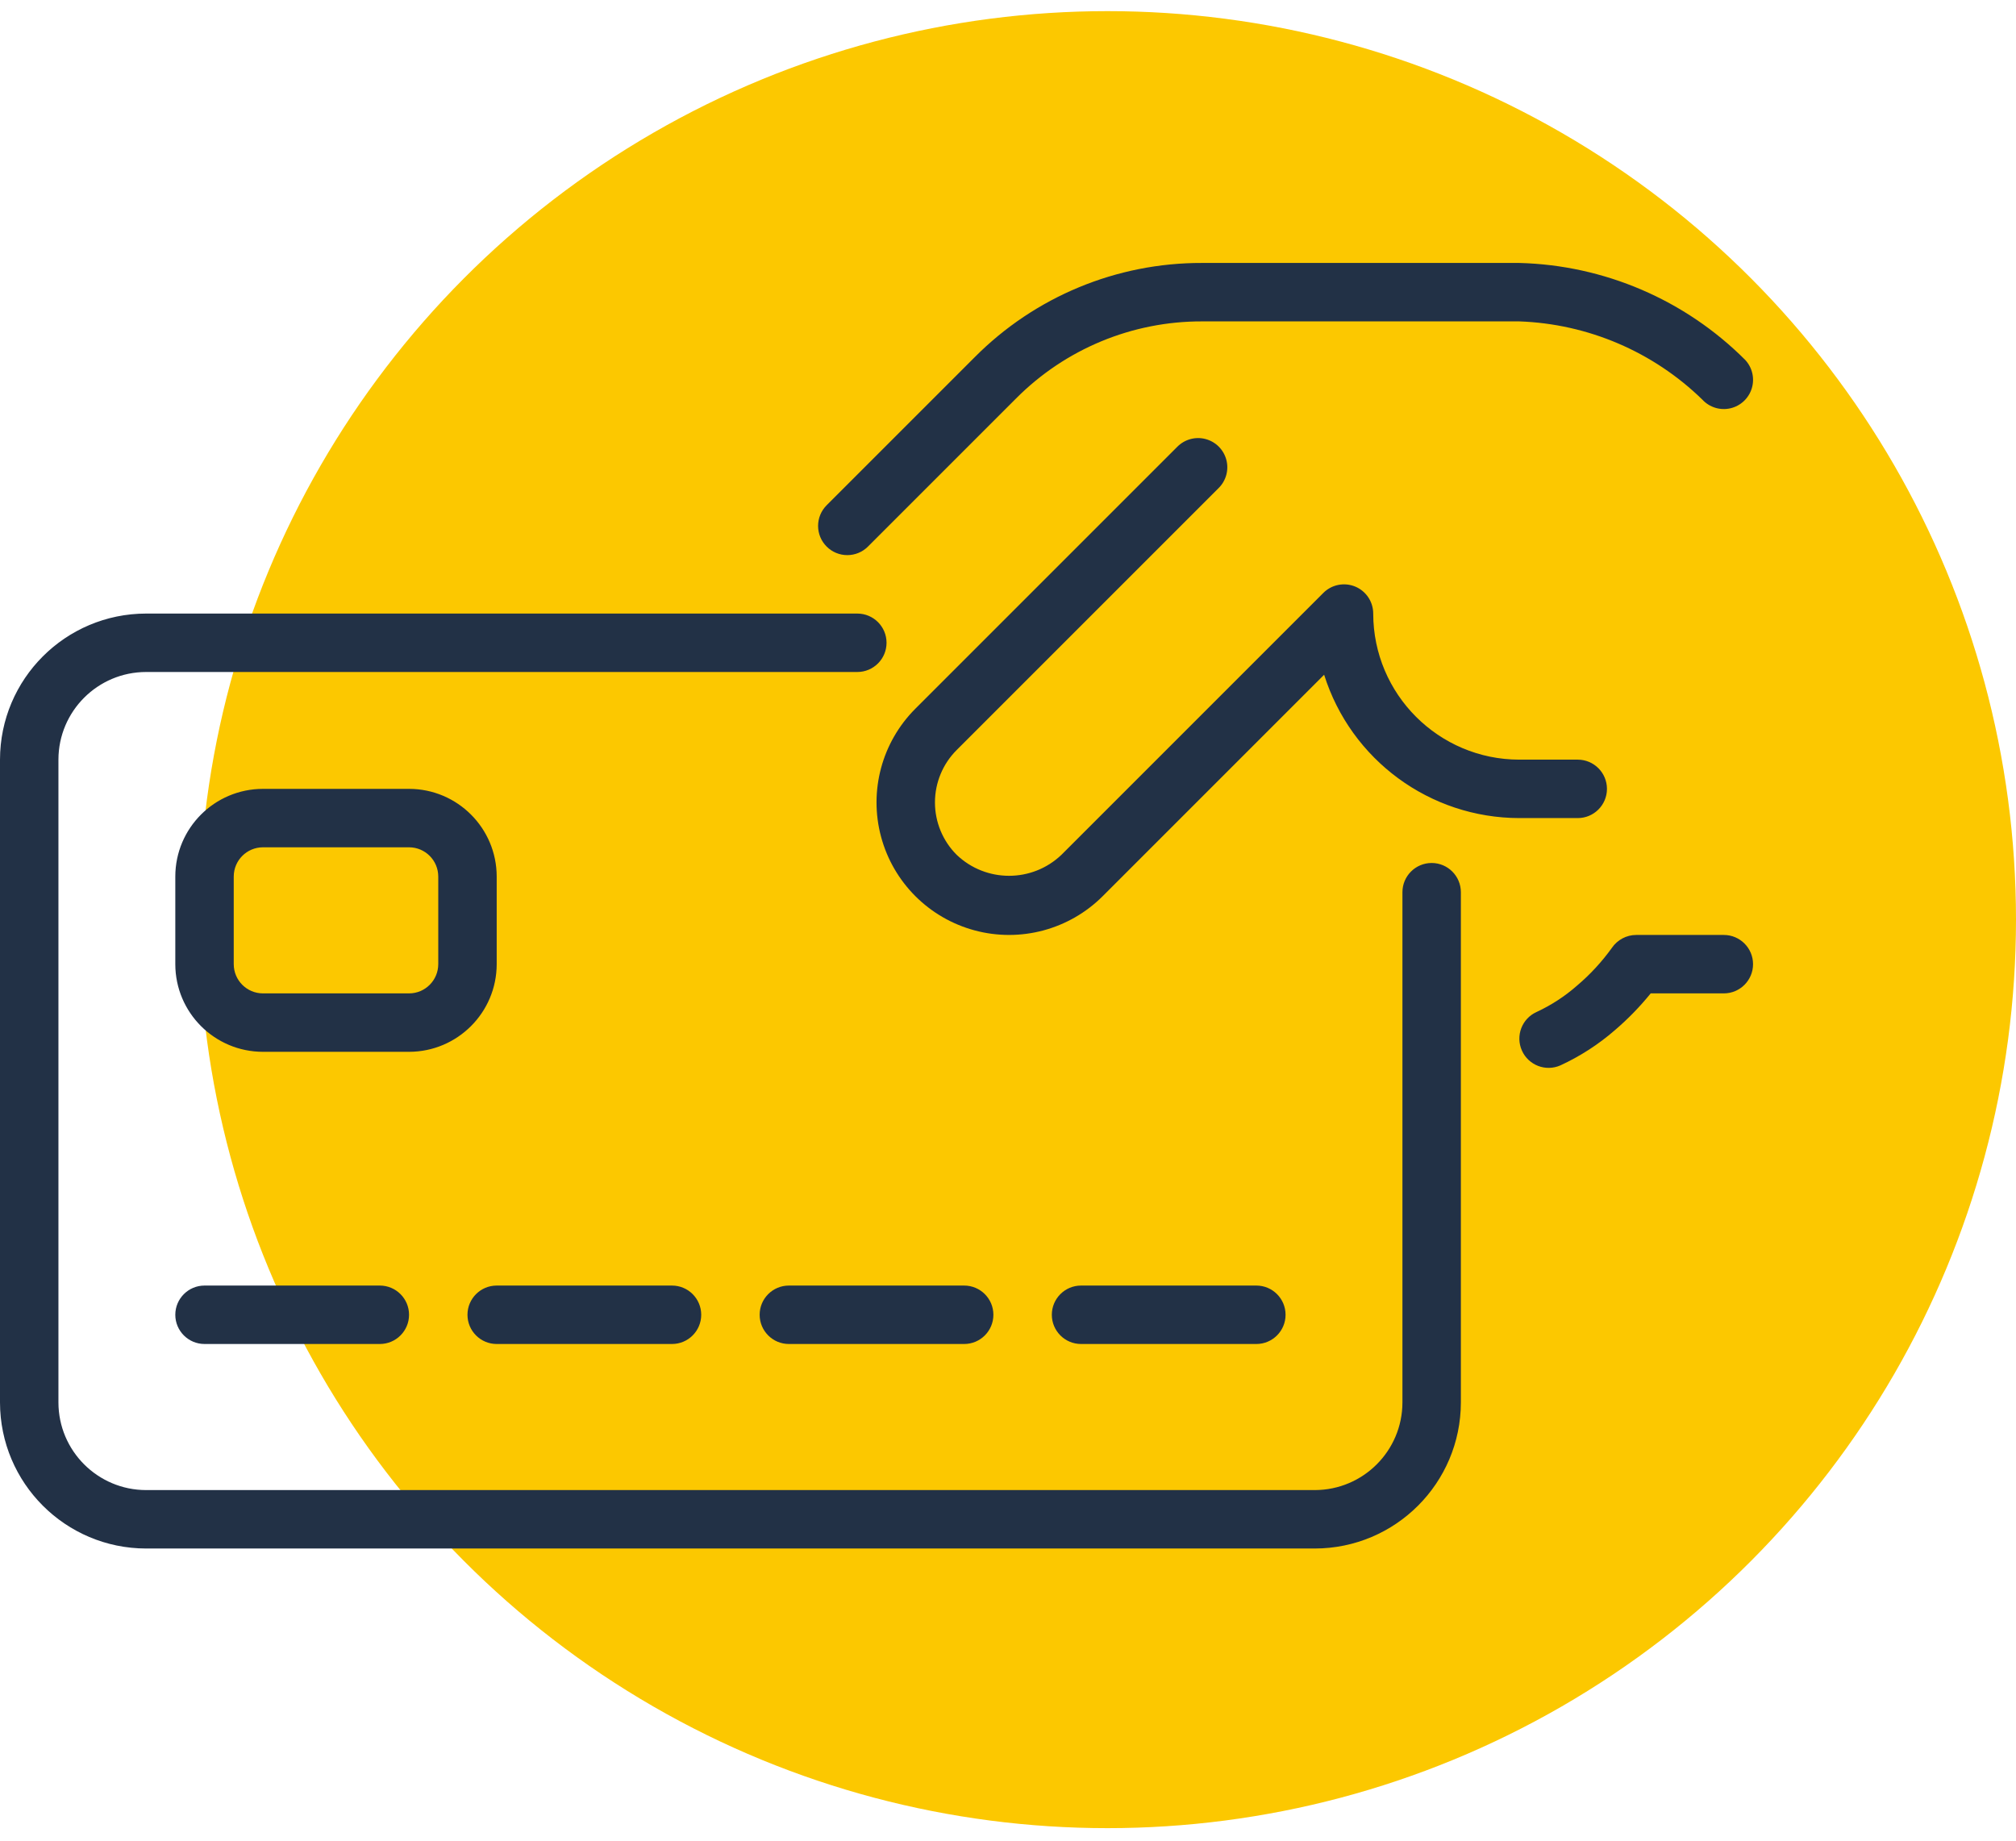 <?xml version="1.0" encoding="UTF-8"?>
<svg width="69px" height="63px" viewBox="0 0 69 63" version="1.1" xmlns="http://www.w3.org/2000/svg" xmlns:xlink="http://www.w3.org/1999/xlink">
    <title>Group</title>
    <g id="COMPONENTS" stroke="none" stroke-width="1" fill="none" fill-rule="evenodd">
        <g id="FORM/-Step4/-Imput-Window---Initial" transform="translate(-58, -58)">
            <g id="Group" transform="translate(58, 58.381)">
                <circle id="Oval-Copy-8" fill="#FCC800" cx="37.905" cy="31.095" r="31.095"></circle>
                <g id="noun-credit-card-4561283" transform="translate(0, 8.619)" fill="#223146" fill-rule="nonzero">
                    <path d="M28.293,9.707 C28.105,9.52 28,9.265 28,9 C28,8.735 28.105,8.48 28.293,8.293 L33.363,3.223 C35.421,1.153 38.221,-0.008 41.14,3.67930693e-05 L52,3.67930693e-05 C54.908,0.074 57.676,1.262 59.732,3.319 C59.976,3.581 60.061,3.952 59.956,4.294 C59.851,4.635 59.572,4.895 59.224,4.975 C58.875,5.055 58.511,4.943 58.268,4.681 C56.585,3.039 54.35,2.083 52,2 L41.14,2 C38.752,1.994 36.461,2.944 34.777,4.637 L29.707,9.707 C29.52,9.895 29.265,10 29,10 C28.735,10 28.48,9.895 28.293,9.707 L28.293,9.707 Z M49,20.537 C48.448,20.537 48,20.985 48,21.537 L48,39 C47.998,40.656 46.656,41.998 45,42 L5,42 C3.344,41.998 2.002,40.656 2,39 L2,17 C2.002,15.344 3.344,14.002 5,14 L29.343,14 C29.895,14 30.343,13.552 30.343,13 C30.343,12.448 29.895,12 29.343,12 L5,12 C2.24,12.003 0.003,14.24 3.55271368e-15,17 L3.55271368e-15,39 C0.003,41.76 2.24,43.997 5,44 L45,44 C47.76,43.997 49.997,41.76 50,39 L50,21.537 C50,20.985 49.552,20.537 49,20.537 Z M52,19 L54,19 C54.552,19 55,18.552 55,18 C55,17.448 54.552,17 54,17 L52,17 C49.24,16.997 47.003,14.76 47,12 C47,11.596 46.756,11.231 46.383,11.076 C46.009,10.922 45.579,11.007 45.293,11.293 L36.329,20.257 C35.325,21.215 33.746,21.215 32.743,20.257 C32.267,19.782 32,19.137 32,18.464 C32,17.792 32.267,17.147 32.743,16.671 L41.707,7.707 C41.963,7.455 42.065,7.085 41.973,6.738 C41.881,6.39 41.61,6.119 41.262,6.027 C40.915,5.935 40.545,6.037 40.293,6.293 L31.329,15.257 C30.183,16.403 29.735,18.073 30.155,19.638 C30.574,21.203 31.797,22.426 33.362,22.845 C34.927,23.265 36.597,22.817 37.743,21.671 L45.32,14.094 C46.238,17.011 48.942,18.997 52,19 L52,19 Z M59,23 L56,23 C55.667,23.001 55.356,23.167 55.169,23.442 C54.825,23.92 54.424,24.355 53.975,24.735 C53.56,25.1 53.094,25.403 52.593,25.636 C52.09,25.861 51.864,26.452 52.089,26.956 C52.313,27.459 52.902,27.687 53.407,27.464 C54.081,27.153 54.709,26.748 55.269,26.261 C55.716,25.879 56.127,25.457 56.497,25 L59,25 C59.552,25 60,24.552 60,24 C60,23.448 59.552,23 59,23 Z M7,35 C6.448,35 6,35.448 6,36 C6,36.552 6.448,37 7,37 L13,37 C13.552,37 14,36.552 14,36 C14,35.448 13.552,35 13,35 L7,35 Z M17,37 L23,37 C23.552,37 24,36.552 24,36 C24,35.448 23.552,35 23,35 L17,35 C16.448,35 16,35.448 16,36 C16,36.552 16.448,37 17,37 Z M27,35 C26.448,35 26,35.448 26,36 C26,36.552 26.448,37 27,37 L33,37 C33.552,37 34,36.552 34,36 C34,35.448 33.552,35 33,35 L27,35 Z M37,35 C36.448,35 36,35.448 36,36 C36,36.552 36.448,37 37,37 L43,37 C43.552,37 44,36.552 44,36 C44,35.448 43.552,35 43,35 L37,35 Z M14,27 L9,27 C7.344,26.998 6.002,25.656 6,24 L6,21 C6.002,19.344 7.344,18.002 9,18 L14,18 C15.656,18.002 16.998,19.344 17,21 L17,24 C16.998,25.656 15.656,26.998 14,27 Z M9,25 L14,25 C14.552,25 14.999,24.552 15,24 L15,21 C14.999,20.448 14.552,20.001 14,20 L9,20 C8.448,20.001 8.001,20.448 8,21 L8,24 C8.001,24.552 8.448,25 9,25 Z" id="Shape"></path>
                </g>
            </g>
        </g>
    </g>
</svg>